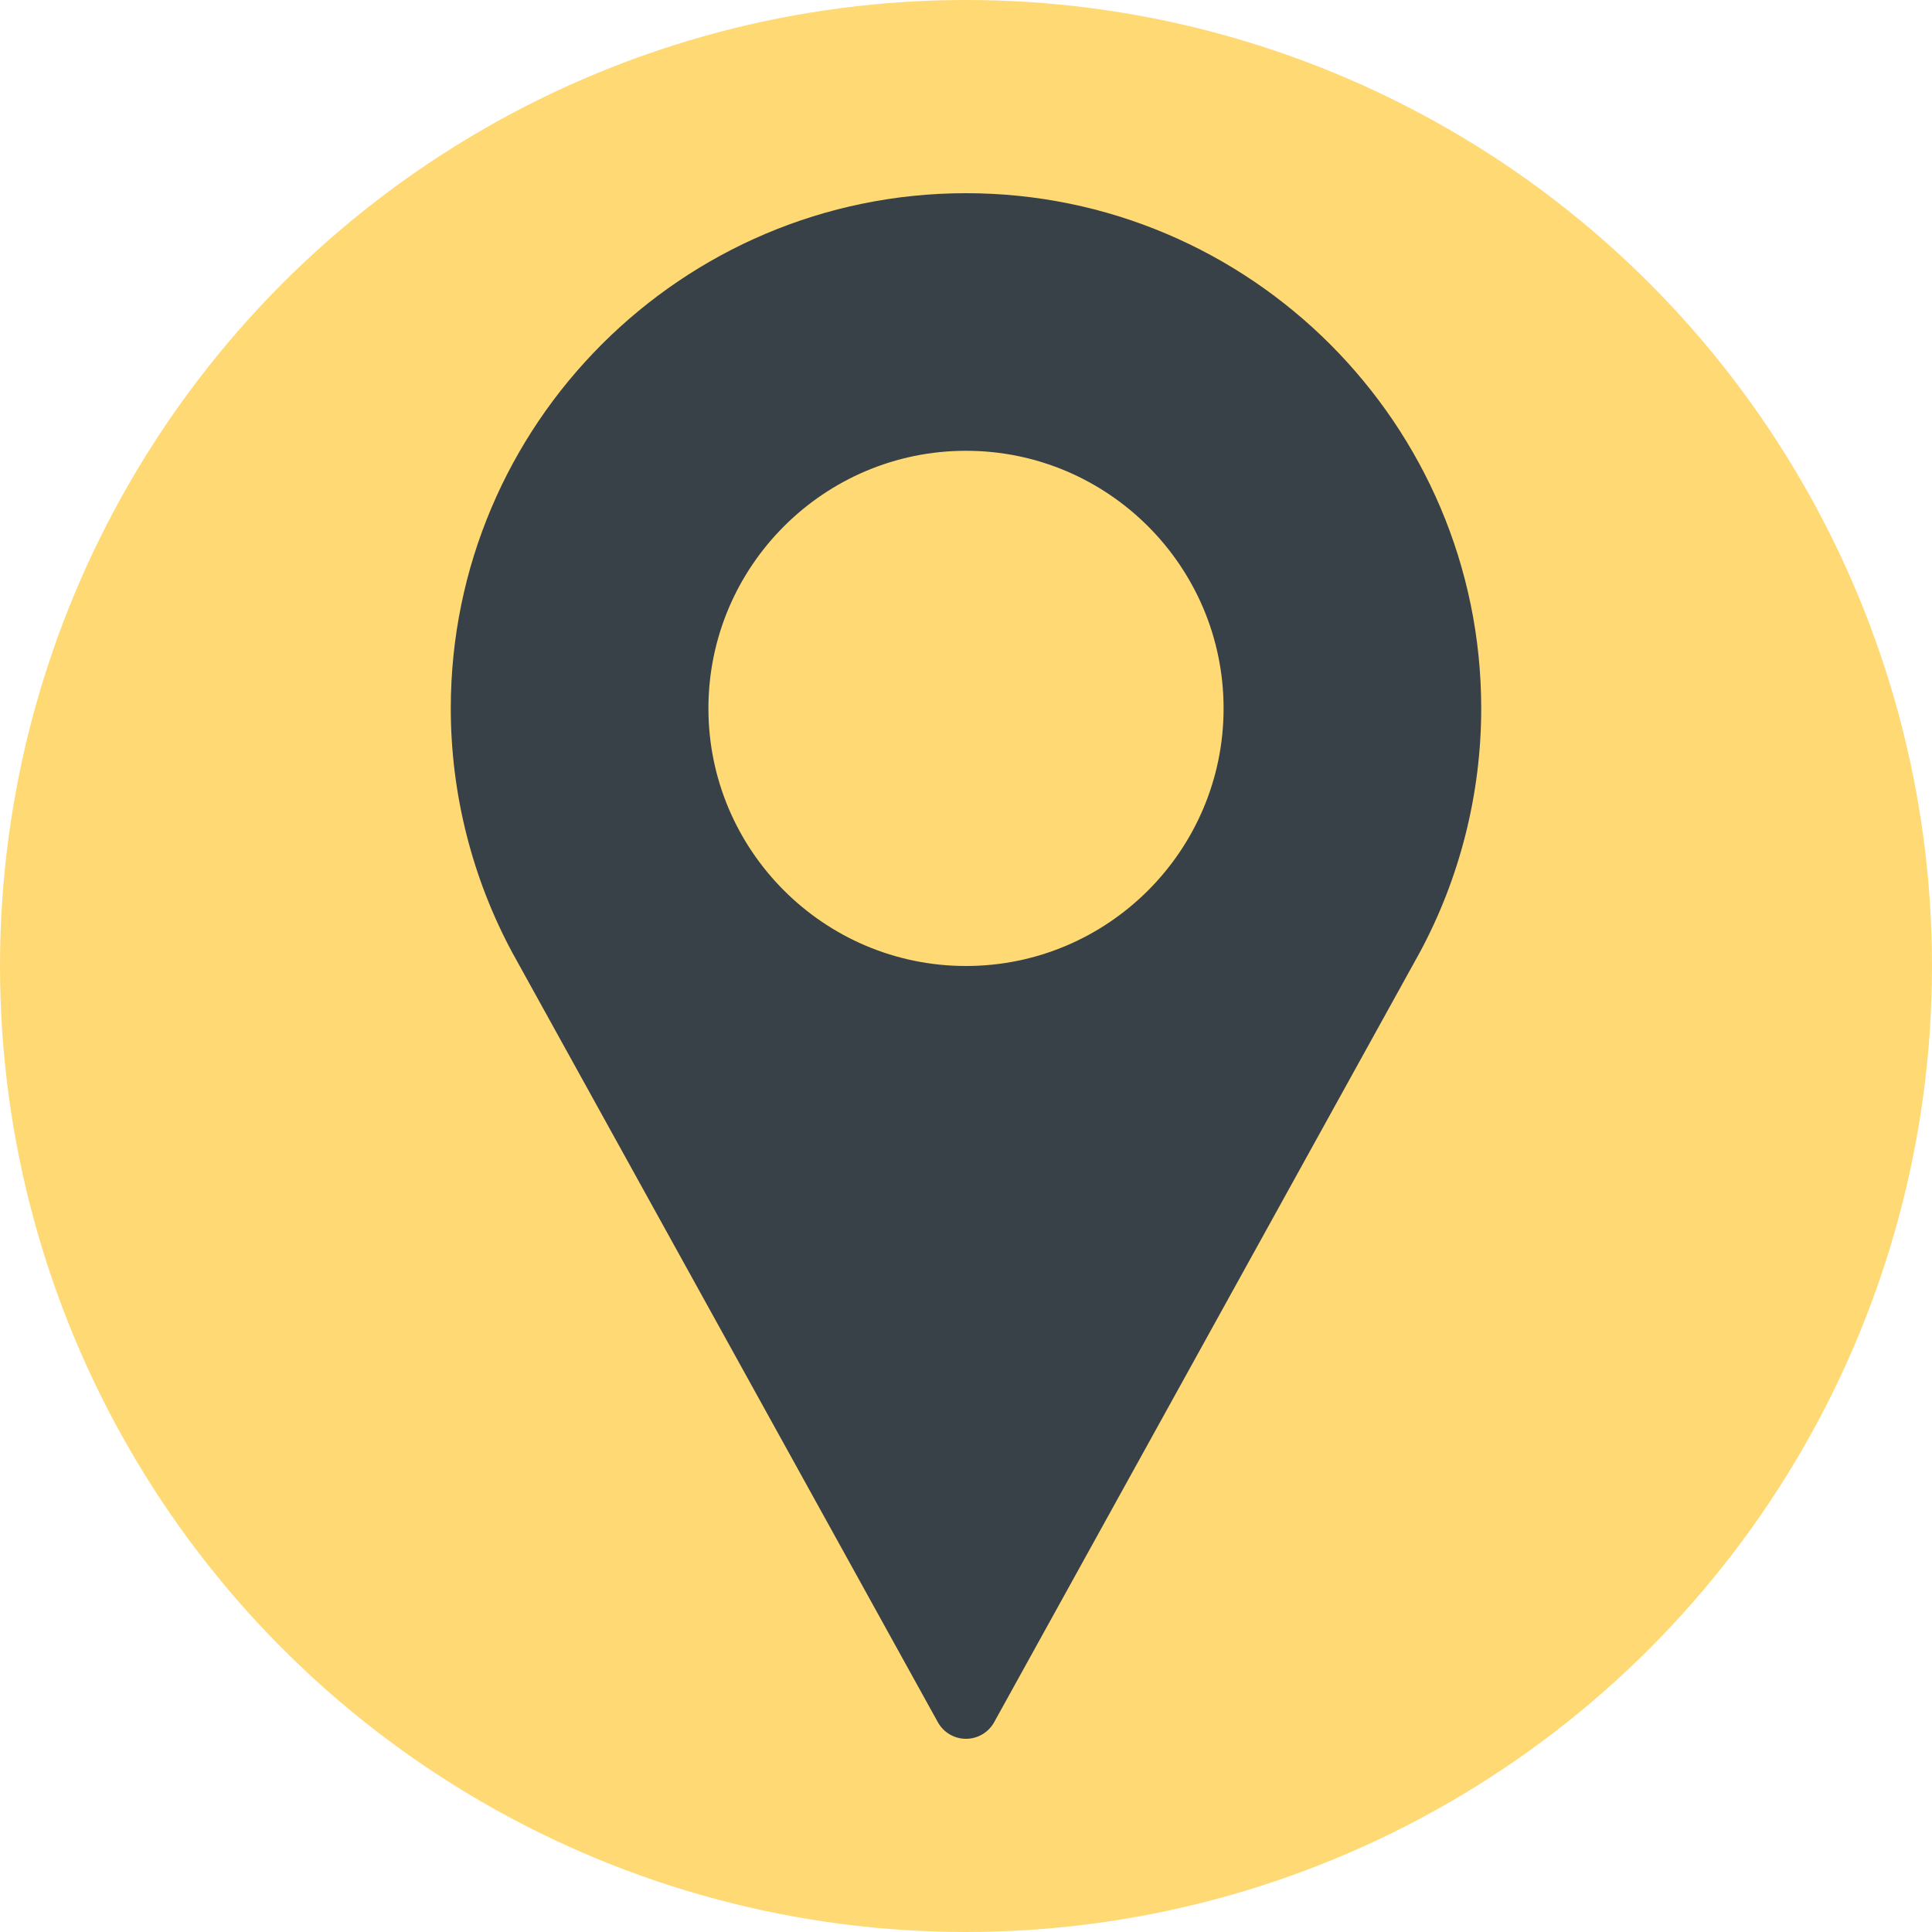 <svg width="40" height="40" viewBox="0 0 40 40" fill="none" xmlns="http://www.w3.org/2000/svg">
<circle cx="20" cy="20" r="20" fill="#FFD973"/>
<path d="M20 4C14.118 4 9.333 8.785 9.333 14.667C9.333 16.432 9.775 18.183 10.614 19.736L19.417 35.656C19.534 35.868 19.757 36 20 36C20.243 36 20.466 35.868 20.583 35.656L29.389 19.73C30.225 18.183 30.667 16.432 30.667 14.667C30.667 8.785 25.881 4 20 4ZM20 20C17.059 20 14.667 17.607 14.667 14.667C14.667 11.726 17.059 9.333 20 9.333C22.941 9.333 25.333 11.726 25.333 14.667C25.333 17.607 22.941 20 20 20Z" fill="#384048"/>
</svg>
